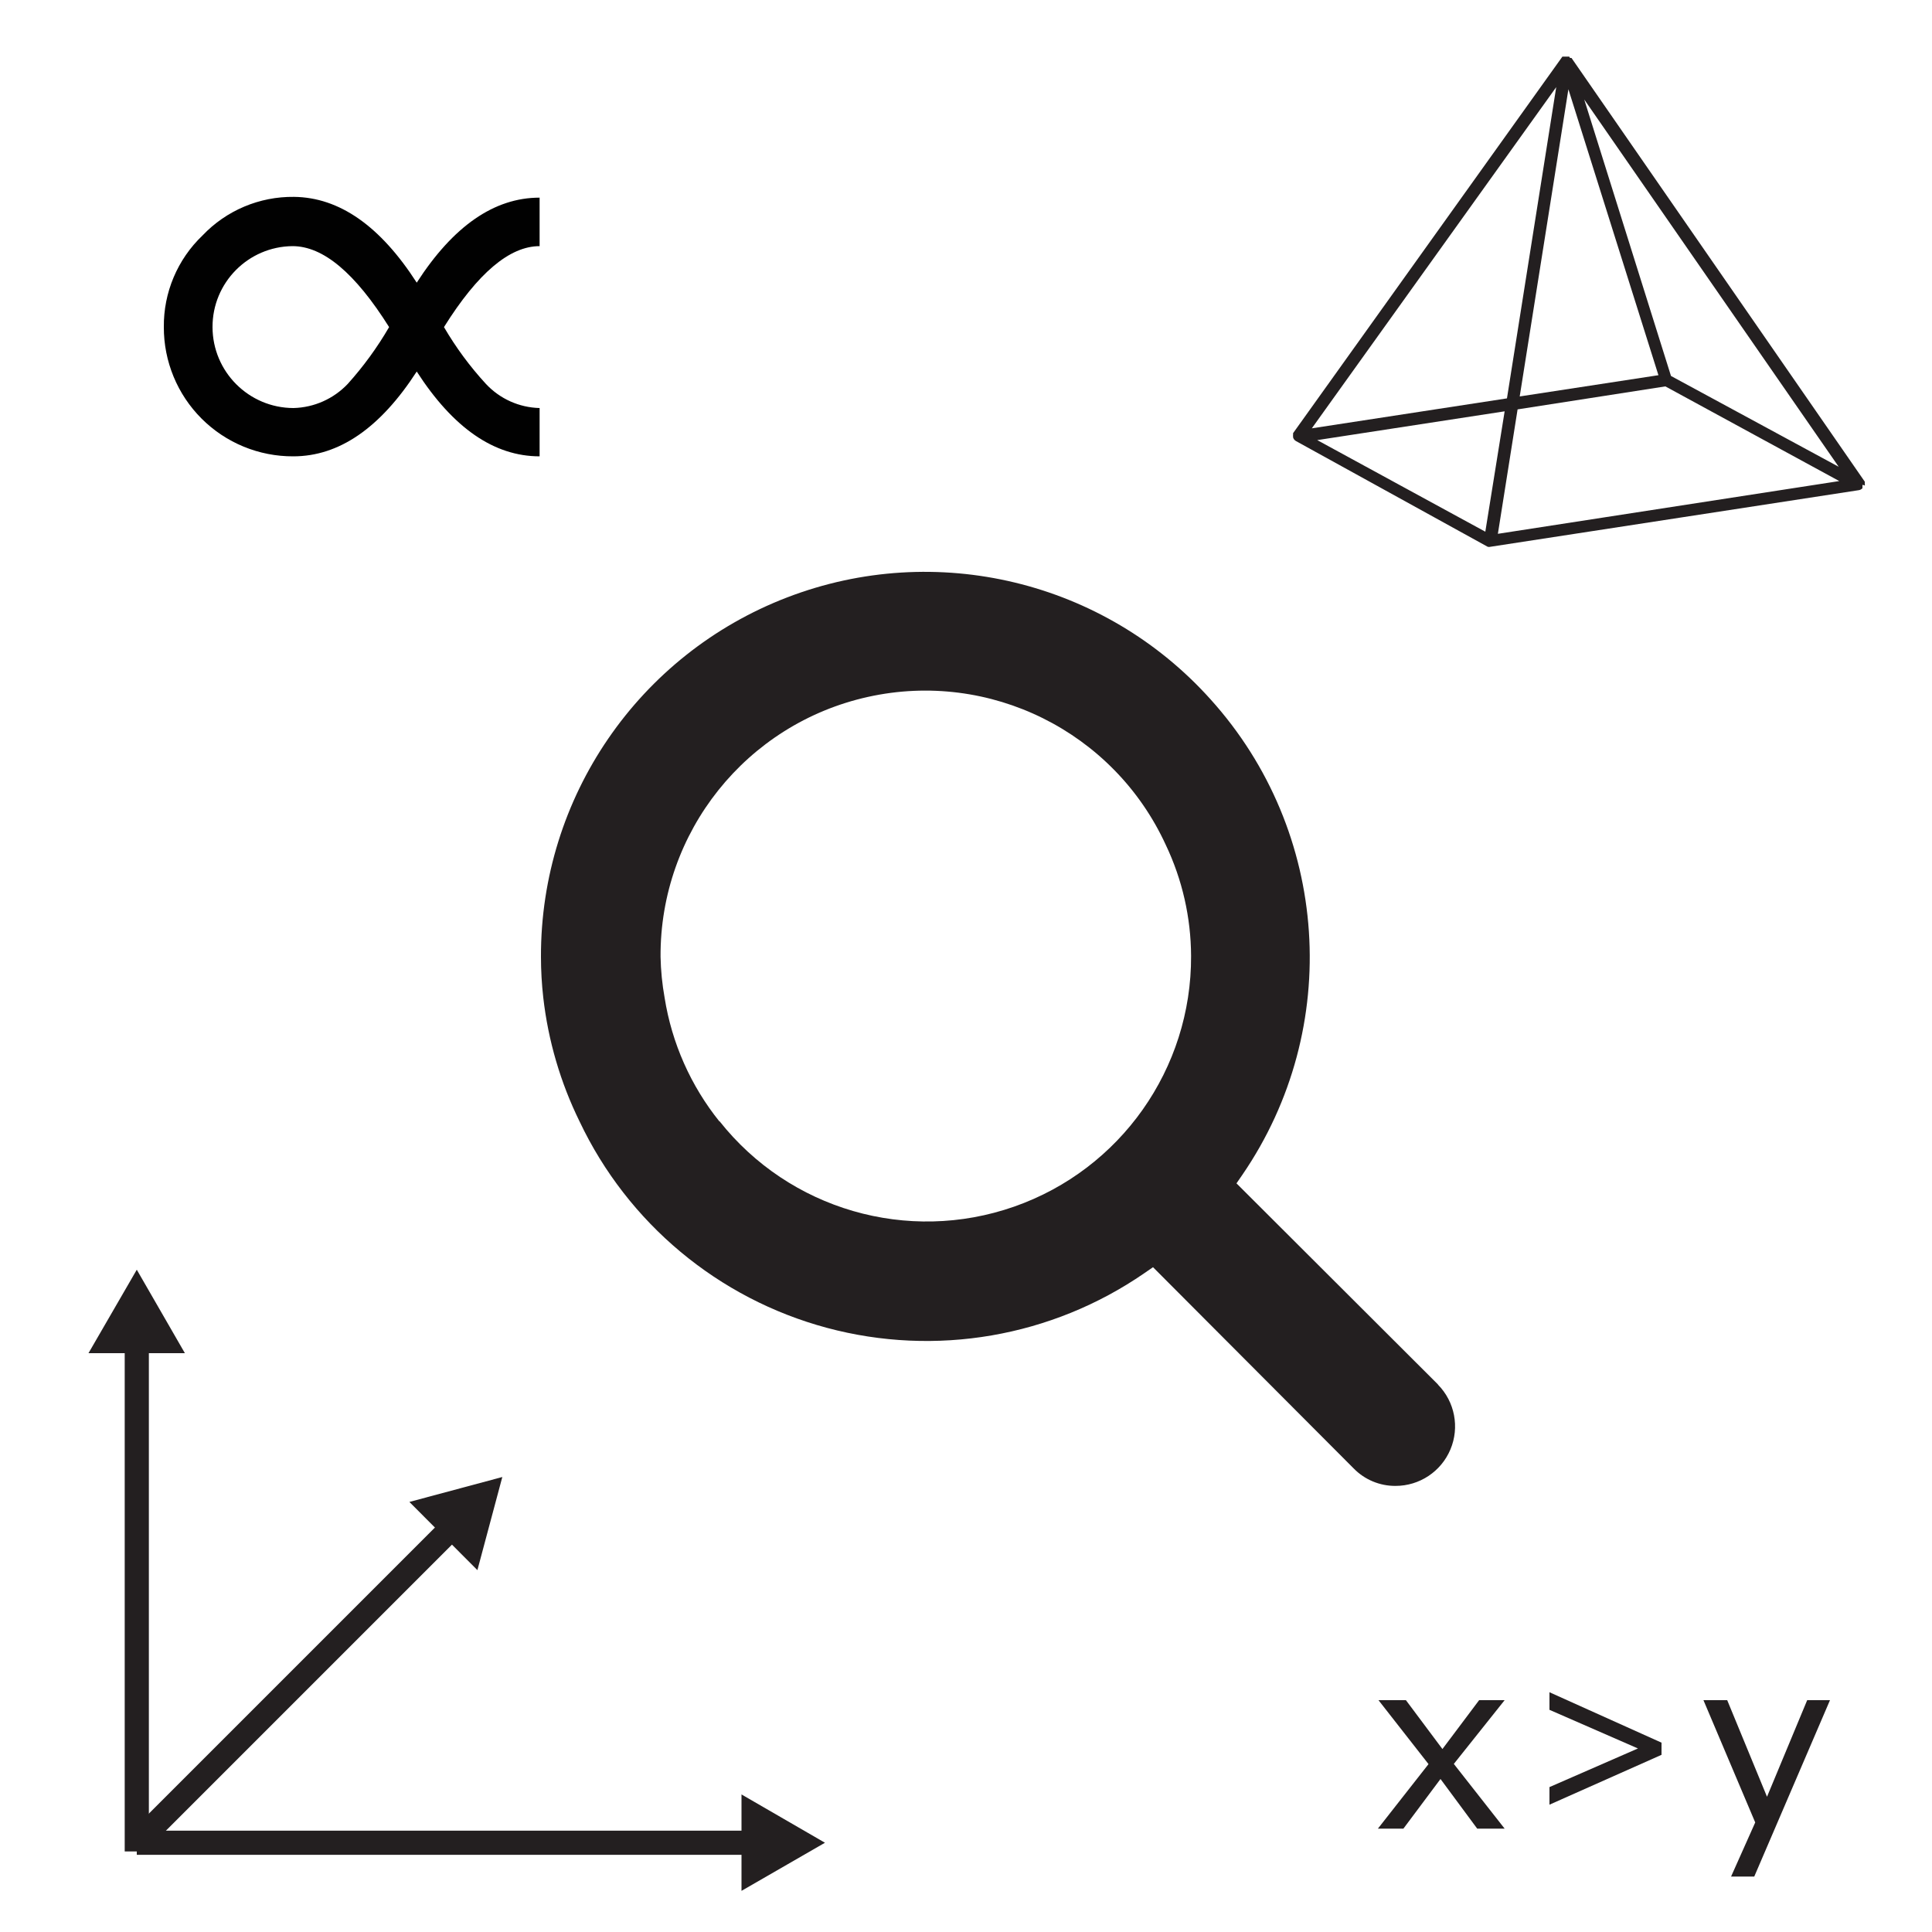 <svg xmlns="http://www.w3.org/2000/svg" width="100" height="100" viewBox="0 0 100 100">
  <g fill="none" fill-rule="evenodd" transform="translate(4 2)">
    <path fill="#010101" fill-rule="nonzero" d="M16.14,14.93 C14.38,12.13 12.73,10.74 11.14,10.74 C8.843,10.762 6.994,12.633 7,14.93 C7.005,17.242 8.878,19.115 11.19,19.12 C12.256,19.094 13.267,18.644 14,17.87 C14.813,16.967 15.53,15.981 16.14,14.93 Z M17.57,12.63 C19.463,9.697 21.583,8.23 23.93,8.23 L23.93,10.74 C22.38,10.74 20.73,12.13 18.98,14.93 C19.596,15.985 20.323,16.971 21.15,17.87 C21.871,18.644 22.873,19.094 23.93,19.12 L23.93,21.62 C21.577,21.62 19.457,20.157 17.57,17.23 C15.677,20.157 13.547,21.62 11.18,21.62 C9.402,21.628 7.695,20.926 6.437,19.67 C5.179,18.414 4.475,16.708 4.48,14.93 C4.462,13.141 5.186,11.425 6.48,10.19 C7.712,8.892 9.43,8.167 11.22,8.19 C13.567,8.217 15.683,9.697 17.57,12.63 Z"/>
    <polygon fill="#231F20" fill-rule="nonzero" points="73.88 92.65 72.46 92.65 70.56 90.08 68.64 92.65 67.32 92.65 69.94 89.31 67.35 86 68.77 86 70.66 88.53 72.56 86 73.88 86 71.25 89.3"/>
    <polygon fill="#231F20" fill-rule="nonzero" points="82 88.83 76.2 91.41 76.2 90.5 80.78 88.5 76.2 86.5 76.2 85.59 82 88.2"/>
    <polygon fill="#231F20" fill-rule="nonzero" points="90.72 86 86.8 95.13 85.6 95.13 86.85 92.33 84.17 86 85.4 86 87.46 91 89.54 86"/>
    <path fill="#231F20" fill-rule="nonzero" d="M92.52 23.13C92.53 23.104 92.53 23.076 92.52 23.05 92.525 23.01 92.525 22.97 92.52 22.93L77.34 1C77.34 1 77.34 1 77.28 1 77.22 1 77.28.94 77.2.93L76.94.93C76.94.93 76.94.93 76.94.93 76.94.93 76.88.93 76.87.93L62.93 20.42C62.93 20.42 62.93 20.42 62.93 20.42 62.927 20.45 62.927 20.48 62.93 20.51 62.924 20.536 62.924 20.564 62.93 20.59 62.93 20.59 62.93 20.59 62.93 20.64 62.93 20.69 62.93 20.64 62.93 20.64 62.953 20.721 63.007 20.789 63.08 20.83L73 26.3C73.049 26.315 73.101 26.315 73.15 26.3L92.22 23.37C92.289 23.357 92.353 23.322 92.4 23.27 92.4 23.27 92.4 23.27 92.4 23.21 92.4 23.15 92.4 23.15 92.4 23.11 92.4 23.07 92.52 23.14 92.52 23.13zM64.18 20.78L73.88 19.29 72.88 25.52 71.52 24.78 64.18 20.78zM74.55 19.19L82.2 18 91.2 22.9 73.53 25.63 74.55 19.19zM74.66 18.52L77.18 2.62 81.84 17.42 74.66 18.52zM91.17 22.16L89.49 21.25 82.49 17.46 78 3.15 91.17 22.16zM74 18.62L63.9 20.17 76.55 2.51 74 18.62zM70.43 69.66L60 59.25 60.31 58.8C65.51 51.204 64.828 41.034 58.66 34.2 53.156 28.065 44.436 25.965 36.742 28.922 29.048 31.878 23.979 39.278 24 47.52 24 48.228 24.04 48.936 24.12 49.64 24.375 51.869 25.011 54.037 26 56.05 28.495 61.314 33.175 65.218 38.801 66.729 44.427 68.24 50.433 67.206 55.23 63.9L55.68 63.59 66.06 74C66.629 74.586 67.413 74.915 68.23 74.91 69.472 74.912 70.593 74.167 71.074 73.022 71.555 71.877 71.301 70.555 70.43 69.67L70.43 69.66zM33.24 56.05C31.751 54.198 30.772 51.988 30.4 49.64 30.274 48.94 30.204 48.231 30.19 47.52 30.156 41.068 34.628 35.466 40.928 34.071 47.228 32.676 53.647 35.866 56.34 41.73 57.195 43.527 57.642 45.49 57.65 47.48 57.677 53.316 54 58.526 48.492 60.455 42.985 62.384 36.86 60.607 33.24 56.03L33.24 56.05z"/>
    <path stroke="#231F20" stroke-width="1.25" d="M3.08,67.31 L3.08,93.83"/>
    <polygon fill="#231F20" fill-rule="nonzero" points=".58 68.04 3.08 63.72 5.57 68.04"/>
    <path stroke="#231F20" stroke-width="1.25" d="M19.47,76.99 L3.08,93.38"/>
    <polygon fill="#231F20" fill-rule="nonzero" points="17.19 75.74 22 74.45 20.71 79.27"/>
    <path stroke="#231F20" stroke-width="1.25" d="M35.11,93.38 L3.08,93.38"/>
    <polygon fill="#231F20" fill-rule="nonzero" points="34.38 90.88 38.7 93.38 34.38 95.87"/>
  </g>
</svg>
